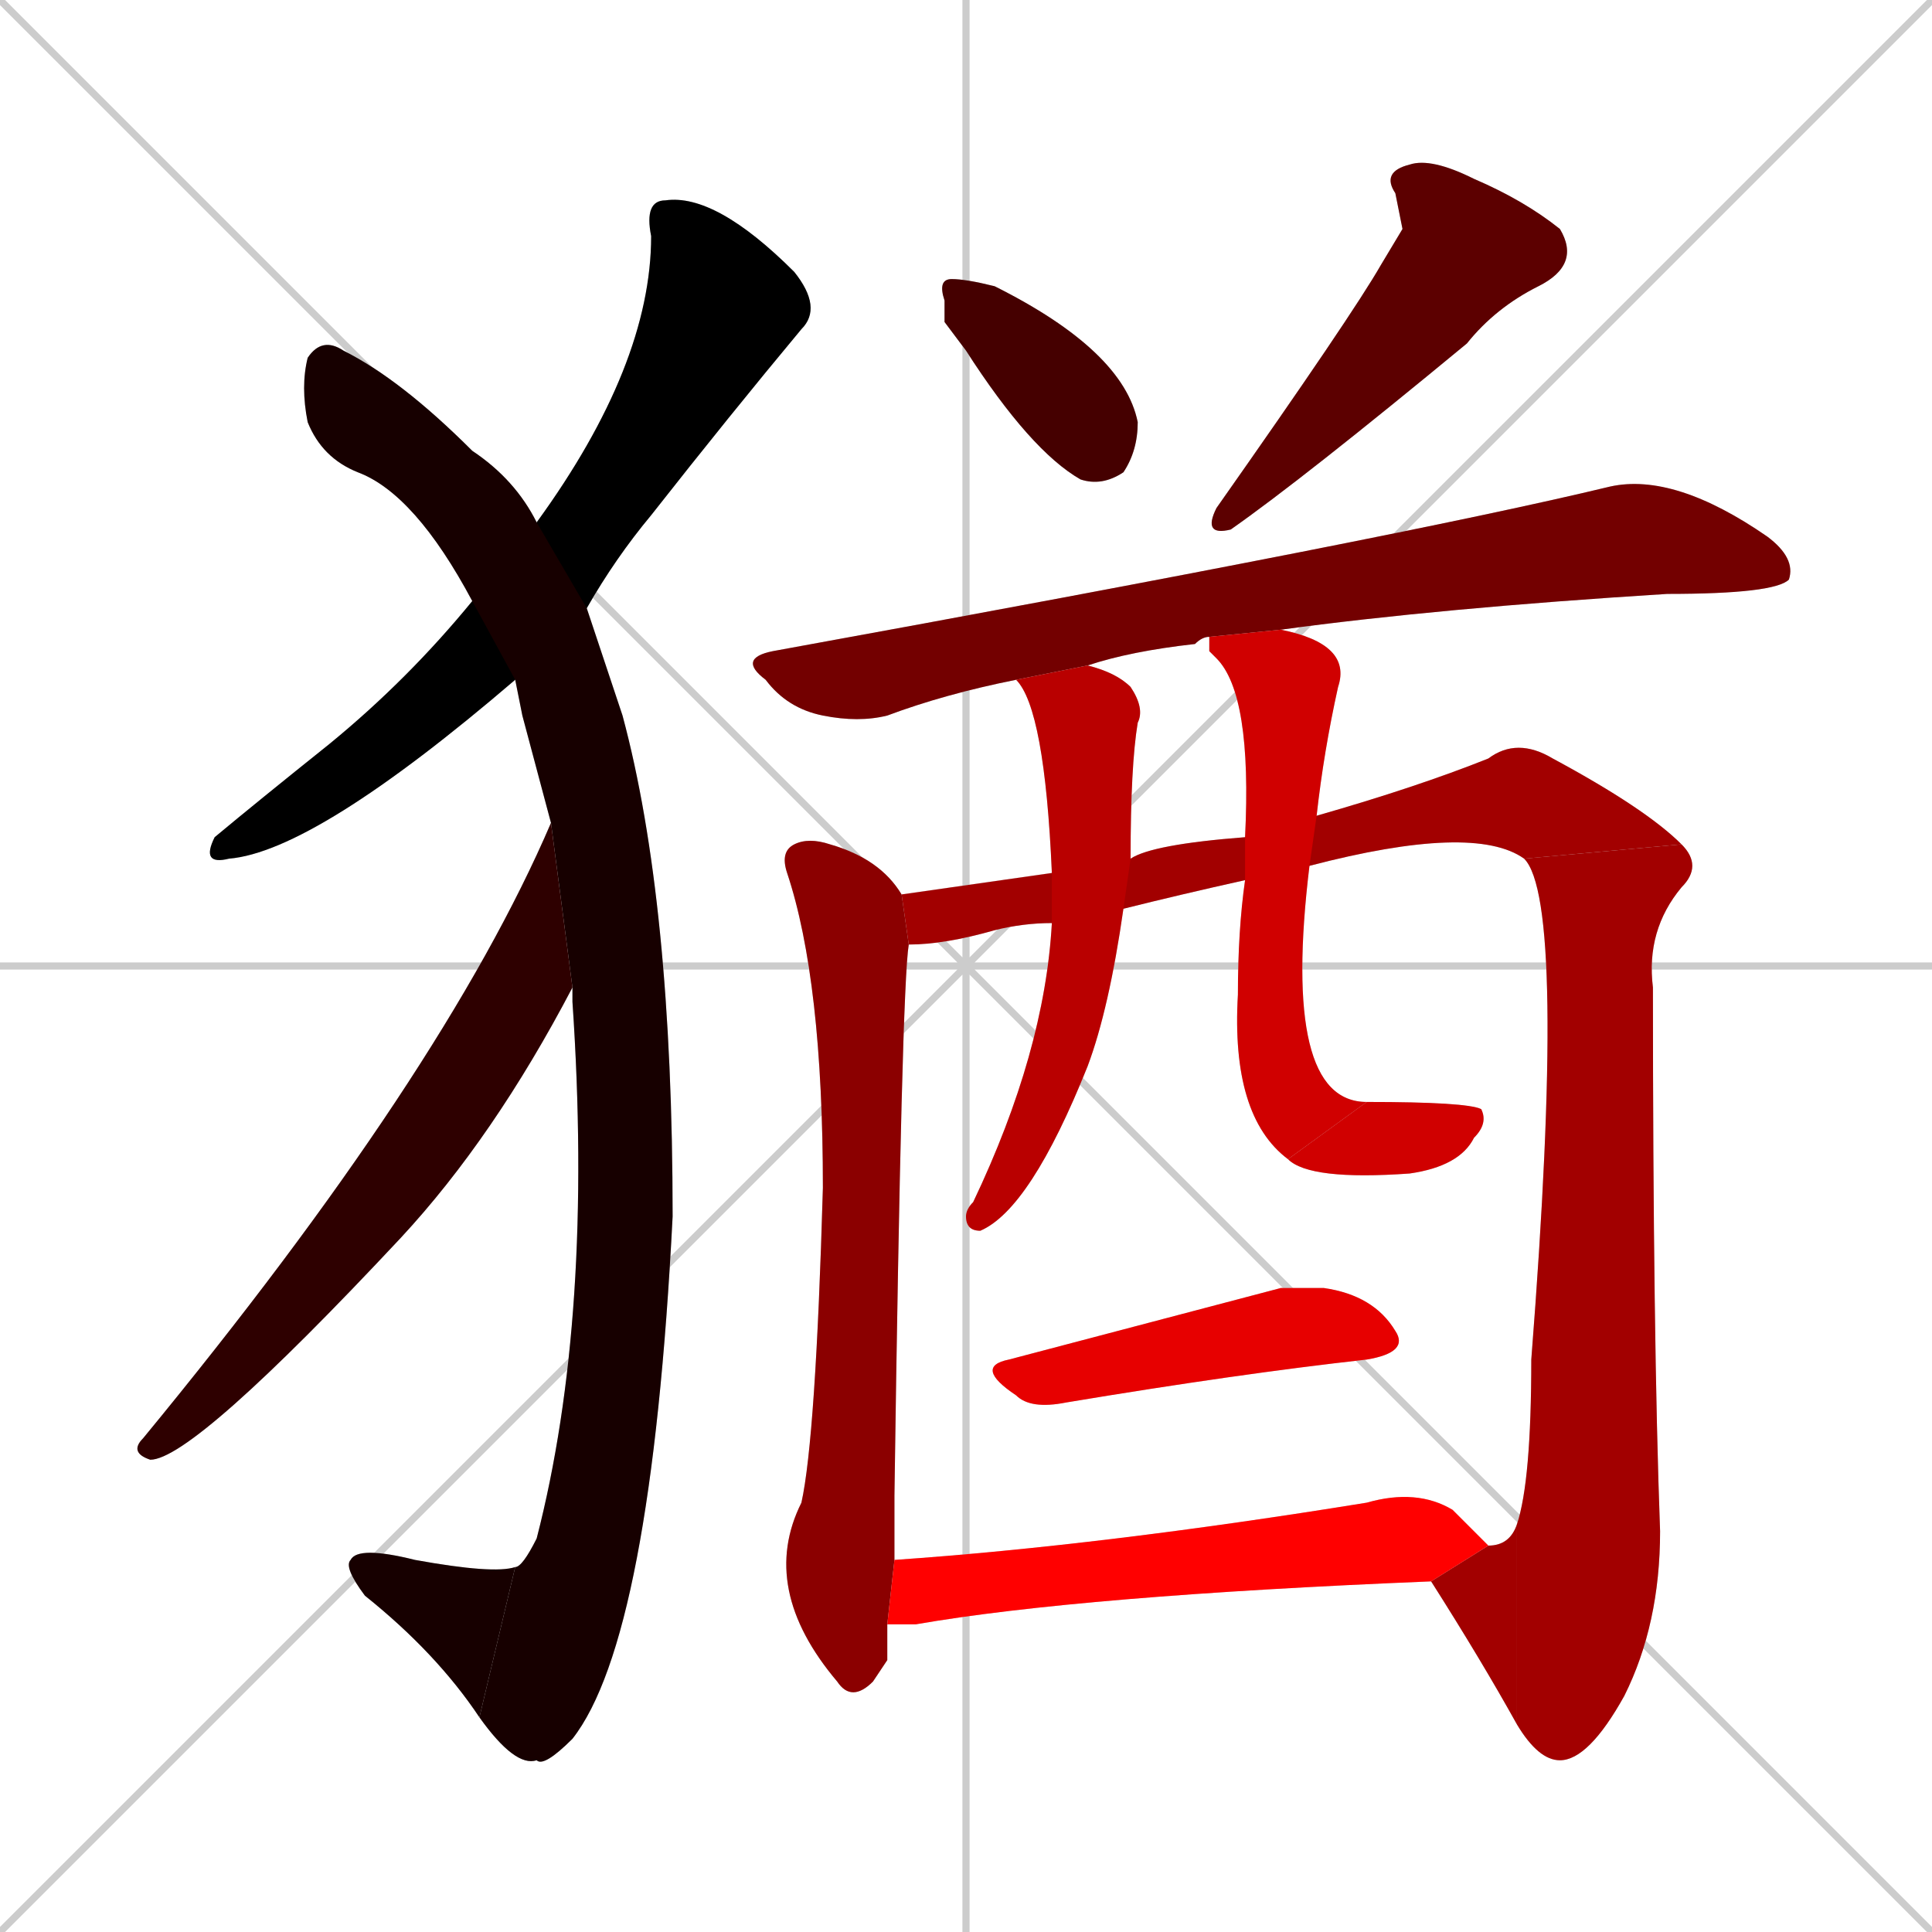 <svg xmlns="http://www.w3.org/2000/svg" xmlns:xlink="http://www.w3.org/1999/xlink" width="270" height="270"><path d="M 0 0 L 270 270 M 270 0 L 0 270 M 135 0 L 135 270 M 0 135 L 270 135" stroke="#CCCCCC" /><path d="M 72 95 Q 44 119 32 120 Q 28 121 30 117 Q 36 112 46 104 Q 57 95 66 84 L 75 73 Q 91 51 91 33 Q 90 28 93 28 Q 100 27 111 38 Q 115 43 112 46 Q 102 58 91 72 Q 86 78 82 85" fill="#CCCCCC"/><path d="M 73 100 L 72 95 L 66 84 Q 58 69 50 66 Q 45 64 43 59 Q 42 54 43 50 Q 45 47 48 49 Q 56 53 66 63 Q 72 67 75 73 L 82 85 Q 84 91 87 100 Q 94 126 94 170 Q 91 229 80 243 Q 76 247 75 246 Q 72 247 67 240 L 72 219 Q 73 219 75 215 Q 83 184 80 140 Q 80 139 80 138 L 77 115" fill="#CCCCCC"/><path d="M 67 240 Q 61 231 51 223 Q 48 219 49 218 Q 50 216 58 218 Q 69 220 72 219" fill="#CCCCCC"/><path d="M 80 138 Q 69 159 56 173 Q 27 204 21 204 Q 18 203 20 201 Q 62 150 77 115" fill="#CCCCCC"/><path d="M 132 45 L 132 42 Q 131 39 133 39 Q 135 39 139 40 Q 157 49 159 59 Q 159 63 157 66 Q 154 68 151 67 Q 144 63 135 49" fill="#CCCCCC"/><path d="M 196 32 L 195 27 Q 193 24 197 23 Q 200 22 206 25 Q 213 28 218 32 Q 221 37 215 40 Q 209 43 205 48 Q 182 67 172 74 Q 168 75 170 71 Q 189 44 193 37" fill="#CCCCCC"/><path d="M 169 89 Q 168 89 167 90 Q 158 91 152 93 L 142 95 Q 142 95 142 95 Q 132 97 124 100 Q 120 101 115 100 Q 110 99 107 95 Q 103 92 108 91 Q 196 75 225 68 Q 234 66 247 75 Q 251 78 250 81 Q 248 83 233 83 Q 201 85 179 88" fill="#CCCCCC"/><path d="M 124 232 L 122 235 Q 119 238 117 235 Q 106 222 112 210 Q 114 201 115 166 Q 115 137 110 122 Q 109 119 111 118 Q 113 117 116 118 Q 123 120 126 125 L 127 132 Q 126 138 125 209 Q 125 214 125 218 L 124 227" fill="#CCCCCC"/><path d="M 184 114 Q 198 110 208 106 Q 212 103 217 106 Q 230 113 235 118 L 213 120 Q 206 115 183 121 L 174 123 Q 165 125 157 127 L 147 129 Q 143 129 139 130 Q 132 132 127 132 L 126 125 Q 133 124 147 122 L 158 120 Q 161 118 174 117" fill="#CCCCCC"/><path d="M 212 213 Q 214 207 214 190 Q 219 126 213 120 L 235 118 Q 238 121 235 124 Q 230 130 231 138 Q 231 187 232 214 Q 232 227 227 237 Q 222 246 218 246 Q 215 246 212 241" fill="#CCCCCC"/><path d="M 208 216 Q 211 216 212 213 L 212 241 Q 207 232 200 221" fill="#CCCCCC"/><path d="M 157 127 Q 155 141 152 149 Q 144 169 137 172 Q 135 172 135 170 Q 135 169 136 168 Q 146 147 147 129 L 147 122 Q 146 99 142 95 L 152 93 Q 156 94 158 96 Q 160 99 159 101 Q 158 107 158 120" fill="#CCCCCC"/><path d="M 169 91 L 169 89 L 179 88 Q 184 89 186 91 Q 188 93 187 96 Q 185 105 184 114 L 183 121 Q 179 154 191 154 L 180 162 Q 172 156 173 139 Q 173 130 174 123 L 174 117 Q 175 97 170 92" fill="#CCCCCC"/><path d="M 191 154 Q 205 154 207 155 Q 208 157 206 159 Q 204 163 197 164 Q 183 165 180 162" fill="#CCCCCC"/><path d="M 179 180 L 185 180 Q 192 181 195 186 Q 197 189 191 190 Q 173 192 149 196 Q 144 197 142 195 Q 136 191 141 190" fill="#CCCCCC"/><path d="M 125 218 Q 154 216 191 210 Q 198 208 203 211 Q 206 214 208 216 L 200 221 Q 151 223 128 227 Q 126 227 124 227" fill="#CCCCCC"/><path d="M 72 95 Q 44 119 32 120 Q 28 121 30 117 Q 36 112 46 104 Q 57 95 66 84 L 75 73 Q 91 51 91 33 Q 90 28 93 28 Q 100 27 111 38 Q 115 43 112 46 Q 102 58 91 72 Q 86 78 82 85" fill="#000000" /><path d="M 73 100 L 72 95 L 66 84 Q 58 69 50 66 Q 45 64 43 59 Q 42 54 43 50 Q 45 47 48 49 Q 56 53 66 63 Q 72 67 75 73 L 82 85 Q 84 91 87 100 Q 94 126 94 170 Q 91 229 80 243 Q 76 247 75 246 Q 72 247 67 240 L 72 219 Q 73 219 75 215 Q 83 184 80 140 Q 80 139 80 138 L 77 115" fill="#170000" /><path d="M 67 240 Q 61 231 51 223 Q 48 219 49 218 Q 50 216 58 218 Q 69 220 72 219" fill="#170000" /><path d="M 80 138 Q 69 159 56 173 Q 27 204 21 204 Q 18 203 20 201 Q 62 150 77 115" fill="#2e0000" /><path d="M 132 45 L 132 42 Q 131 39 133 39 Q 135 39 139 40 Q 157 49 159 59 Q 159 63 157 66 Q 154 68 151 67 Q 144 63 135 49" fill="#450000" /><path d="M 196 32 L 195 27 Q 193 24 197 23 Q 200 22 206 25 Q 213 28 218 32 Q 221 37 215 40 Q 209 43 205 48 Q 182 67 172 74 Q 168 75 170 71 Q 189 44 193 37" fill="#5c0000" /><path d="M 169 89 Q 168 89 167 90 Q 158 91 152 93 L 142 95 Q 142 95 142 95 Q 132 97 124 100 Q 120 101 115 100 Q 110 99 107 95 Q 103 92 108 91 Q 196 75 225 68 Q 234 66 247 75 Q 251 78 250 81 Q 248 83 233 83 Q 201 85 179 88" fill="#730000" /><path d="M 124 232 L 122 235 Q 119 238 117 235 Q 106 222 112 210 Q 114 201 115 166 Q 115 137 110 122 Q 109 119 111 118 Q 113 117 116 118 Q 123 120 126 125 L 127 132 Q 126 138 125 209 Q 125 214 125 218 L 124 227" fill="#8b0000" /><path d="M 184 114 Q 198 110 208 106 Q 212 103 217 106 Q 230 113 235 118 L 213 120 Q 206 115 183 121 L 174 123 Q 165 125 157 127 L 147 129 Q 143 129 139 130 Q 132 132 127 132 L 126 125 Q 133 124 147 122 L 158 120 Q 161 118 174 117" fill="#a20000" /><path d="M 212 213 Q 214 207 214 190 Q 219 126 213 120 L 235 118 Q 238 121 235 124 Q 230 130 231 138 Q 231 187 232 214 Q 232 227 227 237 Q 222 246 218 246 Q 215 246 212 241" fill="#a20000" /><path d="M 208 216 Q 211 216 212 213 L 212 241 Q 207 232 200 221" fill="#a20000" /><path d="M 157 127 Q 155 141 152 149 Q 144 169 137 172 Q 135 172 135 170 Q 135 169 136 168 Q 146 147 147 129 L 147 122 Q 146 99 142 95 L 152 93 Q 156 94 158 96 Q 160 99 159 101 Q 158 107 158 120" fill="#b90000" /><path d="M 169 91 L 169 89 L 179 88 Q 184 89 186 91 Q 188 93 187 96 Q 185 105 184 114 L 183 121 Q 179 154 191 154 L 180 162 Q 172 156 173 139 Q 173 130 174 123 L 174 117 Q 175 97 170 92" fill="#d00000" /><path d="M 191 154 Q 205 154 207 155 Q 208 157 206 159 Q 204 163 197 164 Q 183 165 180 162" fill="#d00000" /><path d="M 179 180 L 185 180 Q 192 181 195 186 Q 197 189 191 190 Q 173 192 149 196 Q 144 197 142 195 Q 136 191 141 190" fill="#e70000" /><path d="M 125 218 Q 154 216 191 210 Q 198 208 203 211 Q 206 214 208 216 L 200 221 Q 151 223 128 227 Q 126 227 124 227" fill="#ff0000" /></svg>